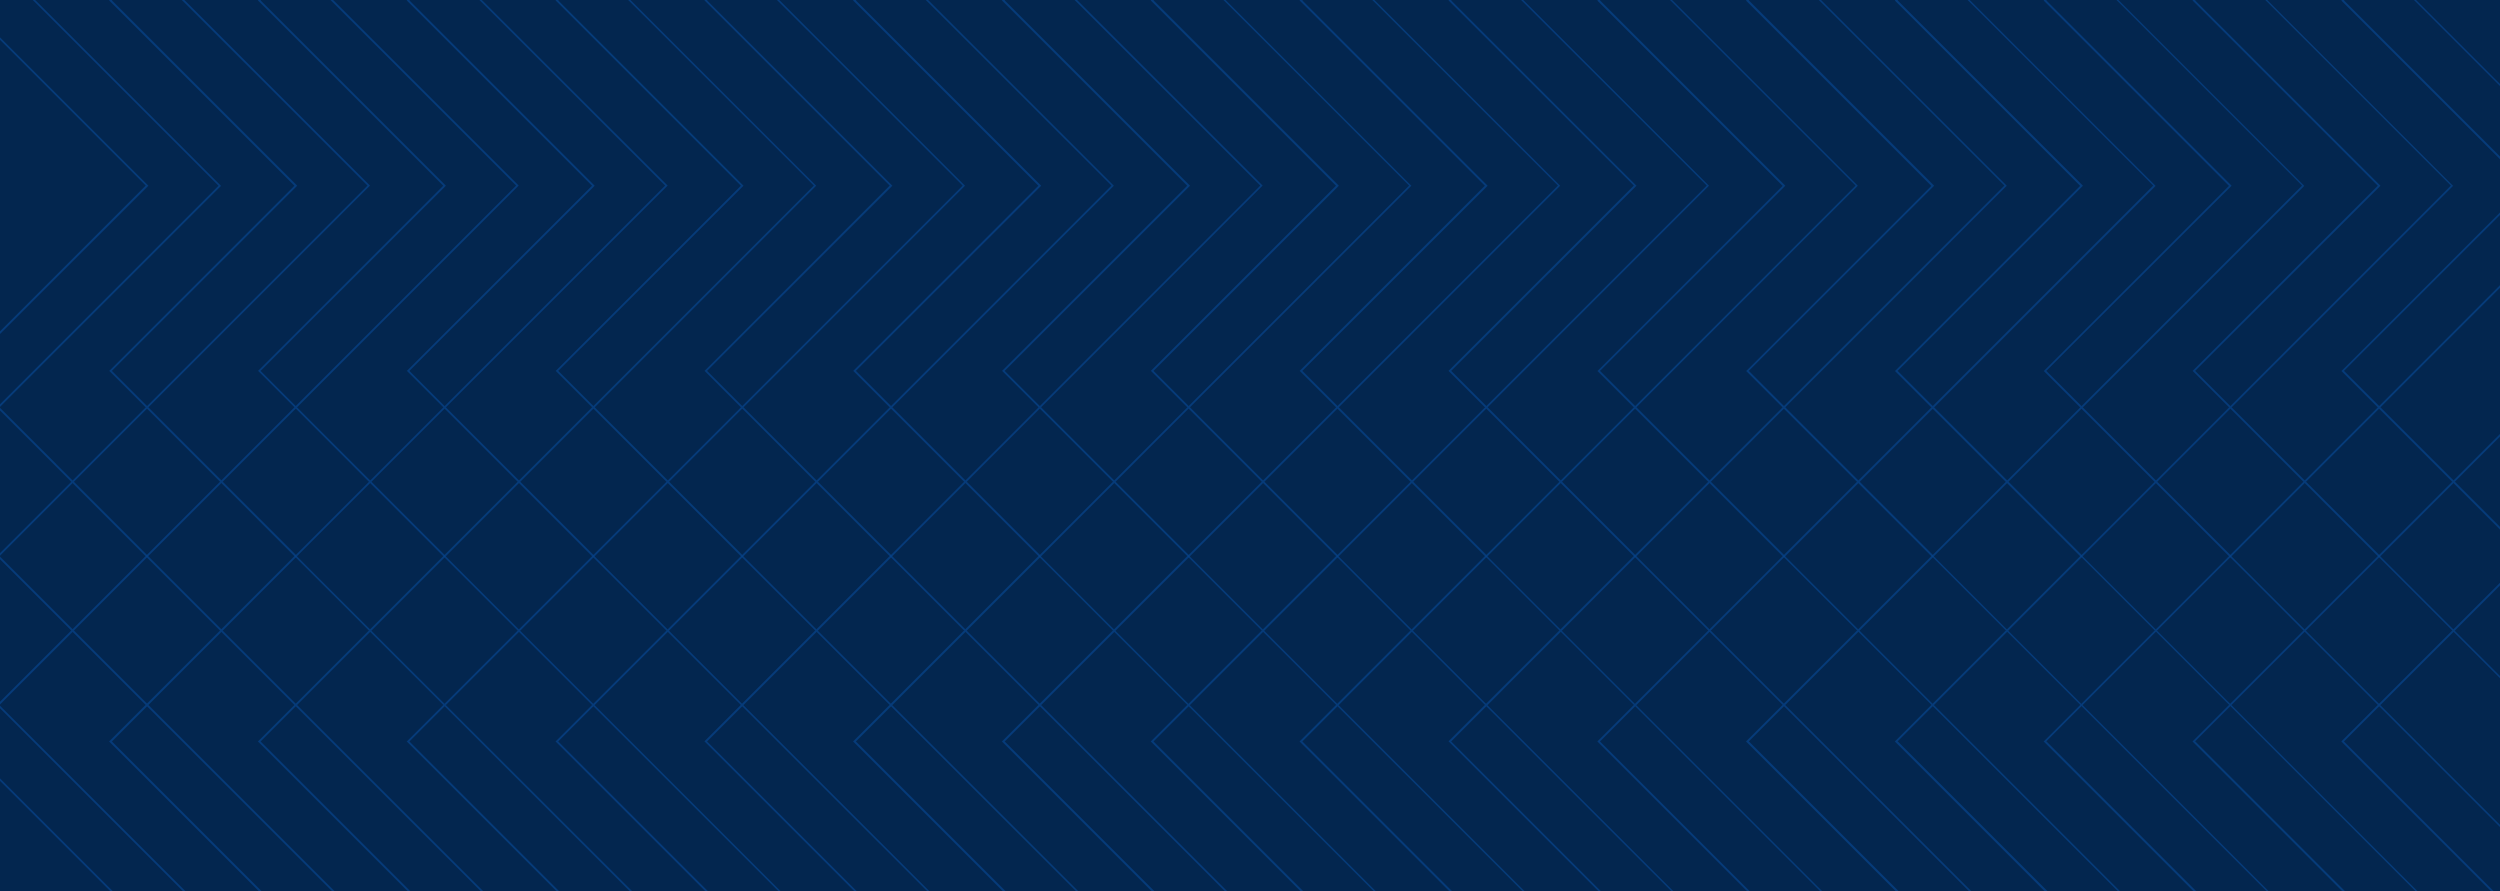 <?xml version="1.0" encoding="utf-8"?>
<!-- Generator: Adobe Illustrator 20.1.0, SVG Export Plug-In . SVG Version: 6.00 Build 0)  -->
<svg version="1.1" id="Layer_1" xmlns="http://www.w3.org/2000/svg" xmlns:xlink="http://www.w3.org/1999/xlink" x="0px" y="0px"
	 viewBox="0 0 1700 606" style="enable-background:new 0 0 1700 606;" xml:space="preserve">
<style type="text/css">
	.st0{clip-path:url(#SVGID_2_);}
	.st1{opacity:0.7;}
	.st2{fill:#07448C;}
</style>
<g>
	<defs>
		<rect id="SVGID_1_" width="1700" height="606"/>
	</defs>
	<use xlink:href="#SVGID_1_"  style="overflow:visible;fill:#03264F;"/>
	<clipPath id="SVGID_2_">
		<use xlink:href="#SVGID_1_"  style="overflow:visible;"/>
	</clipPath>
	<g class="st0">
		<g class="st1">
			<g>
				<path class="st2" d="M-102.4,379.1l-0.4-0.4l-126.4-126.4l0.4-0.4l125.5-125.5l-126-126l0.4-0.4l126.4-126.4l0.4,0.4
					l252.4,252.4l-0.4,0.4L-102.4,379.1z M-227.5,252.2l125.1,125.1L23.1,251.8l0.4,0.4l-0.4-0.4l125.5-125.5l-251.1-251.1
					L-227.5,0.3l126,126l-0.4,0.4L-227.5,252.2z"/>
			</g>
			<g>
				<path class="st2" d="M-1.2,379.1l-0.4-0.4l-126.4-126.4l0.4-0.4L-2.1,126.2l-126-126l0.4-0.4L-1.2-126.6l0.4,0.4l252.4,252.4
					l-0.4,0.4L-1.2,379.1z M-126.3,252.2L-1.2,377.3l251.1-251.1L-1.2-124.8L-126.3,0.3l126,126l-0.4,0.4L-126.3,252.2z"/>
			</g>
			<g>
				<path class="st2" d="M99.9,379.1l-0.4-0.4L-26.9,252.2l0.4-0.4L99.1,126.2l-126-126l0.4-0.4L99.9-126.6l0.4,0.4l252.4,252.4
					l-0.4,0.4L99.9,379.1z M-25.1,252.2L99.9,377.3L351,126.2L99.9-124.8L-25.1,0.3l126,126l-0.4,0.4L-25.1,252.2z"/>
			</g>
			<g>
				<path class="st2" d="M201.1,379.1l-0.4-0.4L74.3,252.2l0.4-0.4l125.5-125.5l-126-126l0.4-0.4l126.4-126.4l0.4,0.4L454,126.2
					l-0.4,0.4L201.1,379.1z M76.1,252.2l125.1,125.1l251.1-251.1L201.1-124.8L76.1,0.3l126,126l-0.4,0.4L76.1,252.2z"/>
			</g>
			<g>
				<path class="st2" d="M302.3,379.1l-0.4-0.4L175.5,252.2l0.4-0.4l125.5-125.5l-126-126l0.4-0.4l126.4-126.4l0.4,0.4l252.4,252.4
					l-0.4,0.4L302.3,379.1z M177.2,252.2l125.1,125.1l251.1-251.1L302.3-124.8L177.2,0.3l126,126l-0.4,0.4L177.2,252.2z"/>
			</g>
			<g>
				<path class="st2" d="M403.5,379.1l-0.4-0.4L276.7,252.2l0.4-0.4l125.5-125.5l-126-126l0.4-0.4l126.4-126.4l0.4,0.4l252.4,252.4
					l-0.4,0.4L403.5,379.1z M278.4,252.2l125.1,125.1l251.1-251.1L403.5-124.8L278.4,0.3l126,126l-0.4,0.4L278.4,252.2z"/>
			</g>
			<g>
				<path class="st2" d="M504.7,379.1l-0.4-0.4L377.9,252.2l0.4-0.4l125.5-125.5l-126-126l0.4-0.4l126.4-126.4l0.4,0.4l252.4,252.4
					l-0.4,0.4L504.7,379.1z M379.6,252.2l125.1,125.1l251.1-251.1L504.7-124.8L379.6,0.3l126,126l-0.4,0.4L379.6,252.2z"/>
			</g>
			<g>
				<path class="st2" d="M605.9,379.1l-0.4-0.4L479.1,252.2l0.4-0.4L605,126.2l-126-126l0.4-0.4l126.4-126.4l0.4,0.4l252.4,252.4
					l-0.4,0.4L605.9,379.1z M480.8,252.2l125.1,125.1L857,126.2L605.9-124.8L480.8,0.3l126,126l-0.4,0.4L480.8,252.2z"/>
			</g>
			<g>
				<path class="st2" d="M707.1,379.1l-0.4-0.4L580.2,252.2l0.4-0.4l125.5-125.5l-126-126l0.4-0.4l126.4-126.4l0.4,0.4l252.4,252.4
					l-0.4,0.4L707.1,379.1z M582,252.2l125.1,125.1l251.1-251.1L707.1-124.8L582,0.3l126,126l-0.4,0.4L582,252.2z"/>
			</g>
			<g>
				<path class="st2" d="M808.3,379.1l-0.4-0.4L681.4,252.2l0.4-0.4l125.5-125.5l-126-126l0.4-0.4l126.4-126.4l0.4,0.4l252.4,252.4
					l-0.4,0.4L808.3,379.1z M683.2,252.2l125.1,125.1l251.1-251.1L808.3-124.8L683.2,0.3l126,126l-0.4,0.4L683.2,252.2z"/>
			</g>
			<g>
				<path class="st2" d="M909.5,379.1l-0.4-0.4L782.6,252.2l0.4-0.4l125.5-125.5l-126-126l0.4-0.4l126.4-126.4l0.4,0.4l252.4,252.4
					l-0.4,0.4L909.5,379.1z M784.4,252.2l125.1,125.1l251.1-251.1L909.5-124.8L784.4,0.3l126,126l-0.4,0.4L784.4,252.2z"/>
			</g>
			<g>
				<path class="st2" d="M1010.7,379.1l-0.4-0.4L883.8,252.2l0.4-0.4l125.5-125.5l-126-126l0.4-0.4l126.4-126.4l0.4,0.4l252.4,252.4
					l-0.4,0.4L1010.7,379.1z M885.6,252.2l125.1,125.1l251.1-251.1l-251.1-251.1L885.6,0.3l126,126l-0.4,0.4L885.6,252.2z"/>
			</g>
			<g>
				<path class="st2" d="M1111.9,379.1l-0.4-0.4L985,252.2l0.4-0.4L1111,126.2L985,0.3l0.4-0.4l126.4-126.4l0.4,0.4l252.4,252.4
					l-0.4,0.4L1111.9,379.1z M986.8,252.2l125.1,125.1l251.1-251.1l-251.1-251.1L986.8,0.3l126,126l-0.4,0.4L986.8,252.2z"/>
			</g>
			<g>
				<path class="st2" d="M1213.1,379.1l-0.4-0.4l-126.4-126.4l0.4-0.4l125.5-125.5l-126-126l0.4-0.4l126.4-126.4l0.4,0.4
					l252.4,252.4l-0.4,0.4L1213.1,379.1z M1088,252.2l125.1,125.1l251.1-251.1l-251.1-251.1L1088,0.3l126,126l-0.4,0.4L1088,252.2z"
					/>
			</g>
			<g>
				<path class="st2" d="M1314.2,379.1l-0.4-0.4l-126.4-126.4l0.4-0.4l125.5-125.5l-126-126l0.4-0.4l126.4-126.4l0.4,0.4
					l252.4,252.4l-0.4,0.4L1314.2,379.1z M1189.2,252.2l125.1,125.1l251.1-251.1l-251.1-251.1L1189.2,0.3l126,126l-0.4,0.4
					L1189.2,252.2z"/>
			</g>
			<g>
				<path class="st2" d="M1415.4,379.1l-0.4-0.4l-126.4-126.4l0.4-0.4l125.5-125.5l-126-126l0.4-0.4l126.4-126.4l0.4,0.4
					l252.4,252.4l-0.4,0.4L1415.4,379.1z M1290.4,252.2l125.1,125.1l251.1-251.1l-251.1-251.1L1290.4,0.3l126,126l-0.4,0.4
					L1290.4,252.2z"/>
			</g>
			<g>
				<path class="st2" d="M1516.6,379.1l-0.4-0.4l-126.4-126.4l0.4-0.4l125.5-125.5l-126-126l0.4-0.4l126.4-126.4l0.4,0.4
					l252.4,252.4l-0.4,0.4L1516.6,379.1z M1391.5,252.2l125.1,125.1l251.1-251.1l-251.1-251.1L1391.5,0.3l126,126l-0.4,0.4
					L1391.5,252.2z"/>
			</g>
			<g>
				<path class="st2" d="M1617.8,379.1l-0.4-0.4L1491,252.2l0.4-0.4l125.5-125.5l-126-126l0.4-0.4l126.4-126.4l0.4,0.4l252.4,252.4
					l-0.4,0.4L1617.8,379.1z M1492.7,252.2l125.1,125.1l251.1-251.1l-251.1-251.1L1492.7,0.3l126,126l-0.4,0.4L1492.7,252.2z"/>
			</g>
			<g>
				<path class="st2" d="M1719,379.1l-0.4-0.4l-126.4-126.4l0.4-0.4l125.5-125.5l-126-126l0.4-0.4L1719-126.6l0.4,0.4l252.4,252.4
					l-0.4,0.4L1719,379.1z M1593.9,252.2L1719,377.3l125.5-125.5l0.4,0.4l-0.4-0.4l125.5-125.5L1719-124.8L1593.9,0.3l126,126
					l-0.4,0.4L1593.9,252.2z"/>
			</g>
		</g>
		<g class="st1">
			<g>
				<path class="st2" d="M-102.4,882.9l-0.4-0.4l-126.4-126.4l0.4-0.4l125.5-125.5l-126-126l0.4-0.4l126.4-126.4l0.4,0.4
					l252.4,252.4l-0.4,0.4L-102.4,882.9z M-227.5,756.1l125.1,125.1L23.1,755.7l0.4,0.4l-0.4-0.4l125.5-125.5l-251.1-251.1
					l-125.1,125.1l126,126l-0.4,0.4L-227.5,756.1z"/>
			</g>
			<g>
				<path class="st2" d="M-1.2,882.9l-0.4-0.4l-126.4-126.4l0.4-0.4L-2.1,630.1l-126-126l0.4-0.4L-1.2,377.3l0.4,0.4l252.4,252.4
					l-0.4,0.4L-1.2,882.9z M-126.3,756.1L-1.2,881.2l251.1-251.1L-1.2,379.1l-125.1,125.1l126,126l-0.4,0.4L-126.3,756.1z"/>
			</g>
			<g>
				<path class="st2" d="M99.9,882.9l-0.4-0.4L-26.9,756.1l0.4-0.4L99.1,630.1l-126-126l0.4-0.4L99.9,377.3l0.4,0.4l252.4,252.4
					l-0.4,0.4L99.9,882.9z M-25.1,756.1L99.9,881.2L351,630.1L99.9,379.1L-25.1,504.2l126,126l-0.4,0.4L-25.1,756.1z"/>
			</g>
			<g>
				<path class="st2" d="M201.1,882.9l-0.4-0.4L74.3,756.1l0.4-0.4l125.5-125.5l-126-126l0.4-0.4l126.4-126.4l0.4,0.4L454,630.1
					l-0.4,0.4L201.1,882.9z M76.1,756.1l125.1,125.1l251.1-251.1L201.1,379.1L76.1,504.2l126,126l-0.4,0.4L76.1,756.1z"/>
			</g>
			<g>
				<path class="st2" d="M302.3,882.9l-0.4-0.4L175.5,756.1l0.4-0.4l125.5-125.5l-126-126l0.4-0.4l126.4-126.4l0.4,0.4l252.4,252.4
					l-0.4,0.4L302.3,882.9z M177.2,756.1l125.1,125.1l251.1-251.1L302.3,379.1L177.2,504.2l126,126l-0.4,0.4L177.2,756.1z"/>
			</g>
			<g>
				<path class="st2" d="M403.5,882.9l-0.4-0.4L276.7,756.1l0.4-0.4l125.5-125.5l-126-126l0.4-0.4l126.4-126.4l0.4,0.4l252.4,252.4
					l-0.4,0.4L403.5,882.9z M278.4,756.1l125.1,125.1l251.1-251.1L403.5,379.1L278.4,504.2l126,126l-0.4,0.4L278.4,756.1z"/>
			</g>
			<g>
				<path class="st2" d="M504.7,882.9l-0.4-0.4L377.9,756.1l0.4-0.4l125.5-125.5l-126-126l0.4-0.4l126.4-126.4l0.4,0.4l252.4,252.4
					l-0.4,0.4L504.7,882.9z M379.6,756.1l125.1,125.1l251.1-251.1L504.7,379.1L379.6,504.2l126,126l-0.4,0.4L379.6,756.1z"/>
			</g>
			<g>
				<path class="st2" d="M605.9,882.9l-0.4-0.4L479.1,756.1l0.4-0.4L605,630.1l-126-126l0.4-0.4l126.4-126.4l0.4,0.4l252.4,252.4
					l-0.4,0.4L605.9,882.9z M480.8,756.1l125.1,125.1L857,630.1L605.9,379.1L480.8,504.2l126,126l-0.4,0.4L480.8,756.1z"/>
			</g>
			<g>
				<path class="st2" d="M707.1,882.9l-0.4-0.4L580.2,756.1l0.4-0.4l125.5-125.5l-126-126l0.4-0.4l126.4-126.4l0.4,0.4l252.4,252.4
					l-0.4,0.4L707.1,882.9z M582,756.1l125.1,125.1l251.1-251.1L707.1,379.1L582,504.2l126,126l-0.4,0.4L582,756.1z"/>
			</g>
			<g>
				<path class="st2" d="M808.3,882.9l-0.4-0.4L681.4,756.1l0.4-0.4l125.5-125.5l-126-126l0.4-0.4l126.4-126.4l0.4,0.4l252.4,252.4
					l-0.4,0.4L808.3,882.9z M683.2,756.1l125.1,125.1l251.1-251.1L808.3,379.1L683.2,504.2l126,126l-0.4,0.4L683.2,756.1z"/>
			</g>
			<g>
				<path class="st2" d="M909.5,882.9l-0.4-0.4L782.6,756.1l0.4-0.4l125.5-125.5l-126-126l0.4-0.4l126.4-126.4l0.4,0.4l252.4,252.4
					l-0.4,0.4L909.5,882.9z M784.4,756.1l125.1,125.1l251.1-251.1L909.5,379.1L784.4,504.2l126,126l-0.4,0.4L784.4,756.1z"/>
			</g>
			<g>
				<path class="st2" d="M1010.7,882.9l-0.4-0.4L883.8,756.1l0.4-0.4l125.5-125.5l-126-126l0.4-0.4l126.4-126.4l0.4,0.4l252.4,252.4
					l-0.4,0.4L1010.7,882.9z M885.6,756.1l125.1,125.1l251.1-251.1l-251.1-251.1L885.6,504.2l126,126l-0.4,0.4L885.6,756.1z"/>
			</g>
			<g>
				<path class="st2" d="M1111.9,882.9l-0.4-0.4L985,756.1l0.4-0.4L1111,630.1l-126-126l0.4-0.4l126.4-126.4l0.4,0.4l252.4,252.4
					l-0.4,0.4L1111.9,882.9z M986.8,756.1l125.1,125.1l251.1-251.1l-251.1-251.1L986.8,504.2l126,126l-0.4,0.4L986.8,756.1z"/>
			</g>
			<g>
				<path class="st2" d="M1213.1,882.9l-0.4-0.4l-126.4-126.4l0.4-0.4l125.5-125.5l-126-126l0.4-0.4l126.4-126.4l0.4,0.4
					l252.4,252.4l-0.4,0.4L1213.1,882.9z M1088,756.1l125.1,125.1l251.1-251.1l-251.1-251.1L1088,504.2l126,126l-0.4,0.4L1088,756.1
					z"/>
			</g>
			<g>
				<path class="st2" d="M1314.2,882.9l-0.4-0.4l-126.4-126.4l0.4-0.4l125.5-125.5l-126-126l0.4-0.4l126.4-126.4l0.4,0.4
					l252.4,252.4l-0.4,0.4L1314.2,882.9z M1189.2,756.1l125.1,125.1l251.1-251.1l-251.1-251.1l-125.1,125.1l126,126l-0.4,0.4
					L1189.2,756.1z"/>
			</g>
			<g>
				<path class="st2" d="M1415.4,882.9l-0.4-0.4l-126.4-126.4l0.4-0.4l125.5-125.5l-126-126l0.4-0.4l126.4-126.4l0.4,0.4
					l252.4,252.4l-0.4,0.4L1415.4,882.9z M1290.4,756.1l125.1,125.1l251.1-251.1l-251.1-251.1l-125.1,125.1l126,126l-0.4,0.4
					L1290.4,756.1z"/>
			</g>
			<g>
				<path class="st2" d="M1516.6,882.9l-0.4-0.4l-126.4-126.4l0.4-0.4l125.5-125.5l-126-126l0.4-0.4l126.4-126.4l0.4,0.4
					l252.4,252.4l-0.4,0.4L1516.6,882.9z M1391.5,756.1l125.1,125.1l251.1-251.1l-251.1-251.1l-125.1,125.1l126,126l-0.4,0.4
					L1391.5,756.1z"/>
			</g>
			<g>
				<path class="st2" d="M1617.8,882.9l-0.4-0.4L1491,756.1l0.4-0.4l125.5-125.5l-126-126l0.4-0.4l126.4-126.4l0.4,0.4l252.4,252.4
					l-0.4,0.4L1617.8,882.9z M1492.7,756.1l125.1,125.1l251.1-251.1l-251.1-251.1l-125.1,125.1l126,126l-0.4,0.4L1492.7,756.1z"/>
			</g>
			<g>
				<path class="st2" d="M1719,882.9l-0.4-0.4l-126.4-126.4l0.4-0.4l125.5-125.5l-126-126l0.4-0.4L1719,377.3l0.4,0.4l252.4,252.4
					l-0.4,0.4L1719,882.9z M1593.9,756.1L1719,881.2l125.5-125.5l0.4,0.4l-0.4-0.4l125.5-125.5L1719,379.1l-125.1,125.1l126,126
					l-0.4,0.4L1593.9,756.1z"/>
			</g>
		</g>
		<g class="st1">
			<g>
				<path class="st2" d="M-102.4,1386.8l-0.4-0.4L-229.3,1260l0.4-0.4l125.5-125.5l-126-126l0.4-0.4l126.4-126.4l0.4,0.4L150.4,1134
					l-0.4,0.4L-102.4,1386.8z M-227.5,1260l125.1,125.1l125.5-125.5l0.4,0.4l-0.4-0.4L148.6,1134l-251.1-251.1L-227.5,1008l126,126
					l-0.4,0.4L-227.5,1260z"/>
			</g>
			<g>
				<path class="st2" d="M-1.2,1386.8l-0.4-0.4L-128.1,1260l0.4-0.4L-2.1,1134l-126-126l0.4-0.4L-1.2,881.2l0.4,0.4L251.6,1134
					l-0.4,0.4L-1.2,1386.8z M-126.3,1260l125.1,125.1L249.8,1134L-1.2,882.9L-126.3,1008l126,126l-0.4,0.4L-126.3,1260z"/>
			</g>
			<g>
				<path class="st2" d="M99.9,1386.8l-0.4-0.4L-26.9,1260l0.4-0.4L99.1,1134l-126-126l0.4-0.4L99.9,881.2l0.4,0.4L352.8,1134
					l-0.4,0.4L99.9,1386.8z M-25.1,1260l125.1,125.1L351,1134L99.9,882.9L-25.1,1008l126,126l-0.4,0.4L-25.1,1260z"/>
			</g>
			<g>
				<path class="st2" d="M201.1,1386.8l-0.4-0.4L74.3,1260l0.4-0.4L200.3,1134l-126-126l0.4-0.4l126.4-126.4l0.4,0.4L454,1134
					l-0.4,0.4L201.1,1386.8z M76.1,1260l125.1,125.1L452.2,1134L201.1,882.9L76.1,1008l126,126l-0.4,0.4L76.1,1260z"/>
			</g>
			<g>
				<path class="st2" d="M302.3,1386.8l-0.4-0.4L175.5,1260l0.4-0.4L301.4,1134l-126-126l0.4-0.4l126.4-126.4l0.4,0.4L555.2,1134
					l-0.4,0.4L302.3,1386.8z M177.2,1260l125.1,125.1L553.4,1134L302.3,882.9L177.2,1008l126,126l-0.4,0.4L177.2,1260z"/>
			</g>
			<g>
				<path class="st2" d="M403.5,1386.8l-0.4-0.4L276.7,1260l0.4-0.4L402.6,1134l-126-126l0.4-0.4l126.4-126.4l0.4,0.4L656.3,1134
					l-0.4,0.4L403.5,1386.8z M278.4,1260l125.1,125.1L654.6,1134L403.5,882.9L278.4,1008l126,126l-0.4,0.4L278.4,1260z"/>
			</g>
			<g>
				<path class="st2" d="M504.7,1386.8l-0.4-0.4L377.9,1260l0.4-0.4L503.8,1134l-126-126l0.4-0.4l126.4-126.4l0.4,0.4L757.5,1134
					l-0.4,0.4L504.7,1386.8z M379.6,1260l125.1,125.1L755.8,1134L504.7,882.9L379.6,1008l126,126l-0.4,0.4L379.6,1260z"/>
			</g>
			<g>
				<path class="st2" d="M605.9,1386.8l-0.4-0.4L479.1,1260l0.4-0.4L605,1134l-126-126l0.4-0.4l126.4-126.4l0.4,0.4L858.7,1134
					l-0.4,0.4L605.9,1386.8z M480.8,1260l125.1,125.1L857,1134L605.9,882.9L480.8,1008l126,126l-0.4,0.4L480.8,1260z"/>
			</g>
			<g>
				<path class="st2" d="M707.1,1386.8l-0.4-0.4L580.2,1260l0.4-0.4L706.2,1134l-126-126l0.4-0.4l126.4-126.4l0.4,0.4L959.9,1134
					l-0.4,0.4L707.1,1386.8z M582,1260l125.1,125.1L958.2,1134L707.1,882.9L582,1008l126,126l-0.4,0.4L582,1260z"/>
			</g>
			<g>
				<path class="st2" d="M808.3,1386.8l-0.4-0.4L681.4,1260l0.4-0.4L807.4,1134l-126-126l0.4-0.4l126.4-126.4l0.4,0.4l252.4,252.4
					l-0.4,0.4L808.3,1386.8z M683.2,1260l125.1,125.1l251.1-251.1L808.3,882.9L683.2,1008l126,126l-0.4,0.4L683.2,1260z"/>
			</g>
			<g>
				<path class="st2" d="M909.5,1386.8l-0.4-0.4L782.6,1260l0.4-0.4L908.6,1134l-126-126l0.4-0.4l126.4-126.4l0.4,0.4l252.4,252.4
					l-0.4,0.4L909.5,1386.8z M784.4,1260l125.1,125.1l251.1-251.1L909.5,882.9L784.4,1008l126,126l-0.4,0.4L784.4,1260z"/>
			</g>
			<g>
				<path class="st2" d="M1010.7,1386.8l-0.4-0.4L883.8,1260l0.4-0.4l125.5-125.5l-126-126l0.4-0.4l126.4-126.4l0.4,0.4l252.4,252.4
					l-0.4,0.4L1010.7,1386.8z M885.6,1260l125.1,125.1l251.1-251.1l-251.1-251.1L885.6,1008l126,126l-0.4,0.4L885.6,1260z"/>
			</g>
			<g>
				<path class="st2" d="M1111.9,1386.8l-0.4-0.4L985,1260l0.4-0.4L1111,1134l-126-126l0.4-0.4l126.4-126.4l0.4,0.4l252.4,252.4
					l-0.4,0.4L1111.9,1386.8z M986.8,1260l125.1,125.1l251.1-251.1l-251.1-251.1L986.8,1008l126,126l-0.4,0.4L986.8,1260z"/>
			</g>
			<g>
				<path class="st2" d="M1213.1,1386.8l-0.4-0.4L1086.2,1260l0.4-0.4l125.5-125.5l-126-126l0.4-0.4l126.4-126.4l0.4,0.4
					l252.4,252.4l-0.4,0.4L1213.1,1386.8z M1088,1260l125.1,125.1l251.1-251.1l-251.1-251.1L1088,1008l126,126l-0.4,0.4L1088,1260z"
					/>
			</g>
			<g>
				<path class="st2" d="M1314.2,1386.8l-0.4-0.4L1187.4,1260l0.4-0.4l125.5-125.5l-126-126l0.4-0.4l126.4-126.4l0.4,0.4
					l252.4,252.4l-0.4,0.4L1314.2,1386.8z M1189.2,1260l125.1,125.1l251.1-251.1l-251.1-251.1L1189.2,1008l126,126l-0.4,0.4
					L1189.2,1260z"/>
			</g>
			<g>
				<path class="st2" d="M1415.4,1386.8l-0.4-0.4L1288.6,1260l0.4-0.4l125.5-125.5l-126-126l0.4-0.4l126.4-126.4l0.4,0.4
					l252.4,252.4l-0.4,0.4L1415.4,1386.8z M1290.4,1260l125.1,125.1l251.1-251.1l-251.1-251.1L1290.4,1008l126,126l-0.4,0.4
					L1290.4,1260z"/>
			</g>
			<g>
				<path class="st2" d="M1516.6,1386.8l-0.4-0.4L1389.8,1260l0.4-0.4l125.5-125.5l-126-126l0.4-0.4l126.4-126.4l0.4,0.4
					l252.4,252.4l-0.4,0.4L1516.6,1386.8z M1391.5,1260l125.1,125.1l251.1-251.1l-251.1-251.1L1391.5,1008l126,126l-0.4,0.4
					L1391.5,1260z"/>
			</g>
			<g>
				<path class="st2" d="M1617.8,1386.8l-0.4-0.4L1491,1260l0.4-0.4l125.5-125.5l-126-126l0.4-0.4l126.4-126.4l0.4,0.4l252.4,252.4
					l-0.4,0.4L1617.8,1386.8z M1492.7,1260l125.1,125.1l251.1-251.1l-251.1-251.1L1492.7,1008l126,126l-0.4,0.4L1492.7,1260z"/>
			</g>
			<g>
				<path class="st2" d="M1719,1386.8l-0.4-0.4L1592.2,1260l0.4-0.4l125.5-125.5l-126-126l0.4-0.4L1719,881.2l0.4,0.4l252.4,252.4
					l-0.4,0.4L1719,1386.8z M1593.9,1260l125.1,125.1l125.5-125.5l0.4,0.4l-0.4-0.4l125.5-125.5L1719,882.9L1593.9,1008l126,126
					l-0.4,0.4L1593.9,1260z"/>
			</g>
		</g>
	</g>
</g>
</svg>
